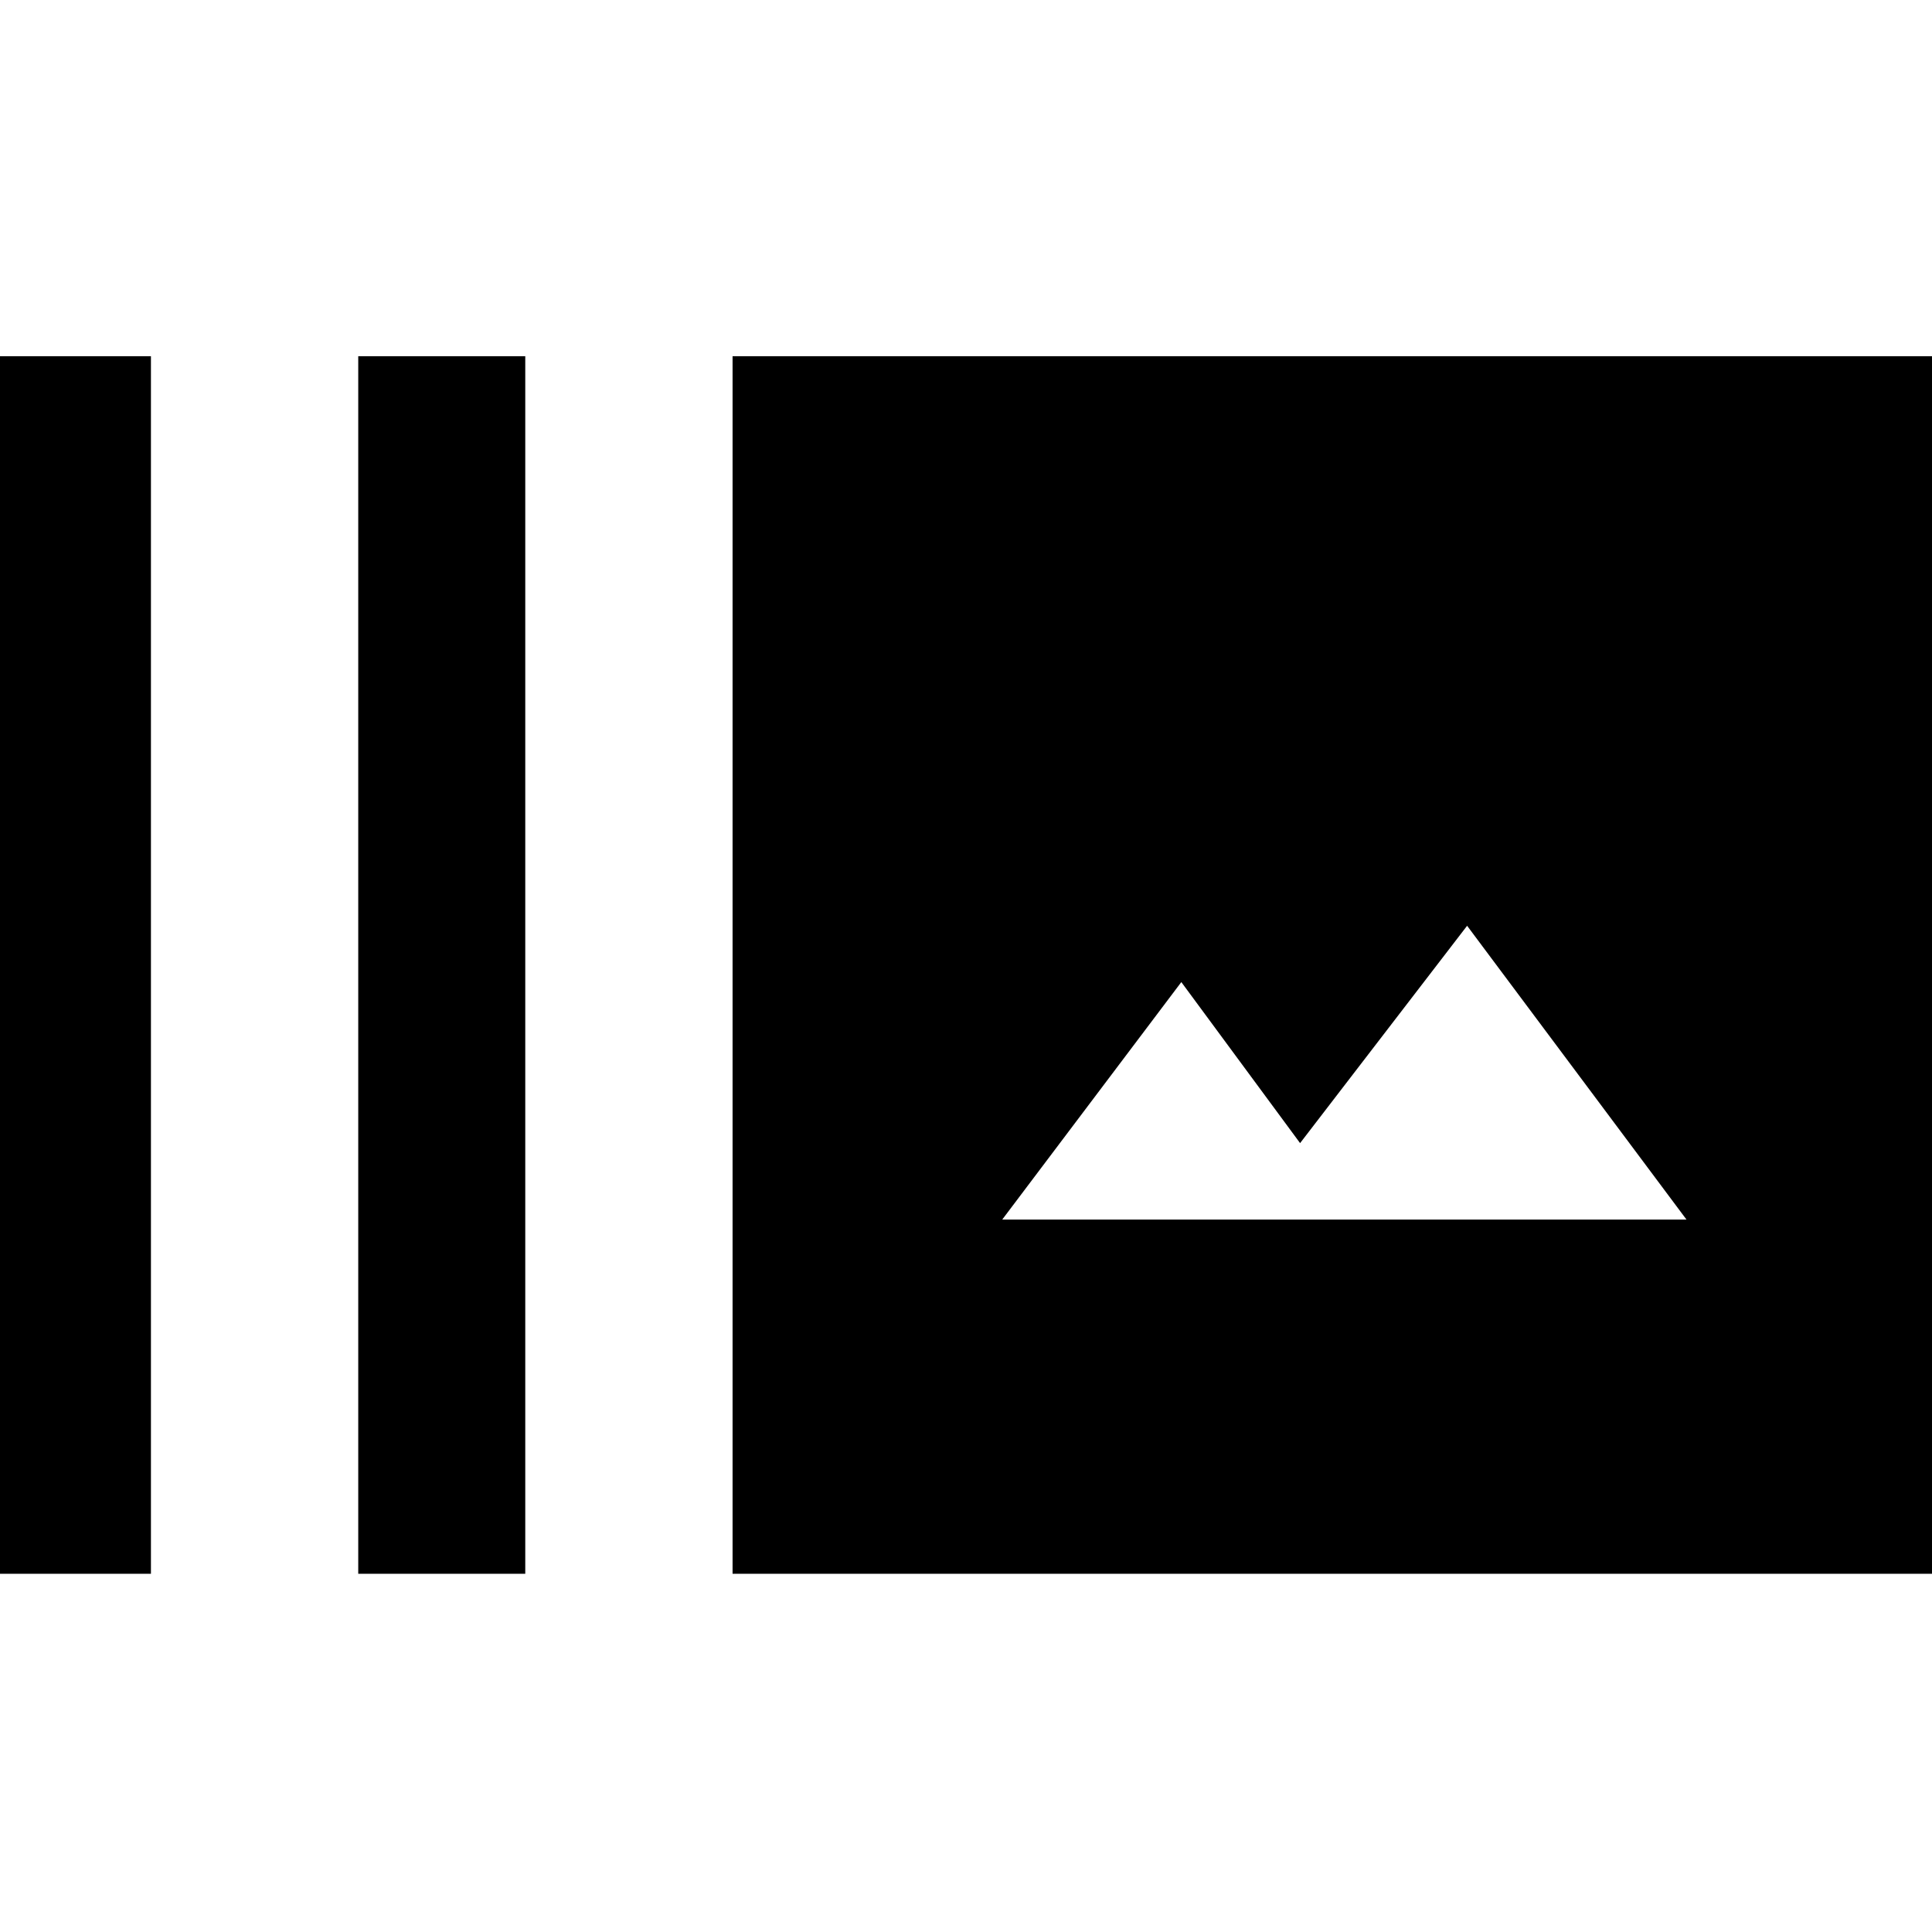 <svg xmlns="http://www.w3.org/2000/svg" height="40" width="40"><path d="M7.417 32.583V7.375h3.458v25.208Zm-7.792 0V7.375h3.5v25.208Zm15.542 0V7.375h25.208v25.208Zm5.583-7.333h14.167l-4.542-6.083-3.458 4.5-2.459-3.334Z"/></svg>